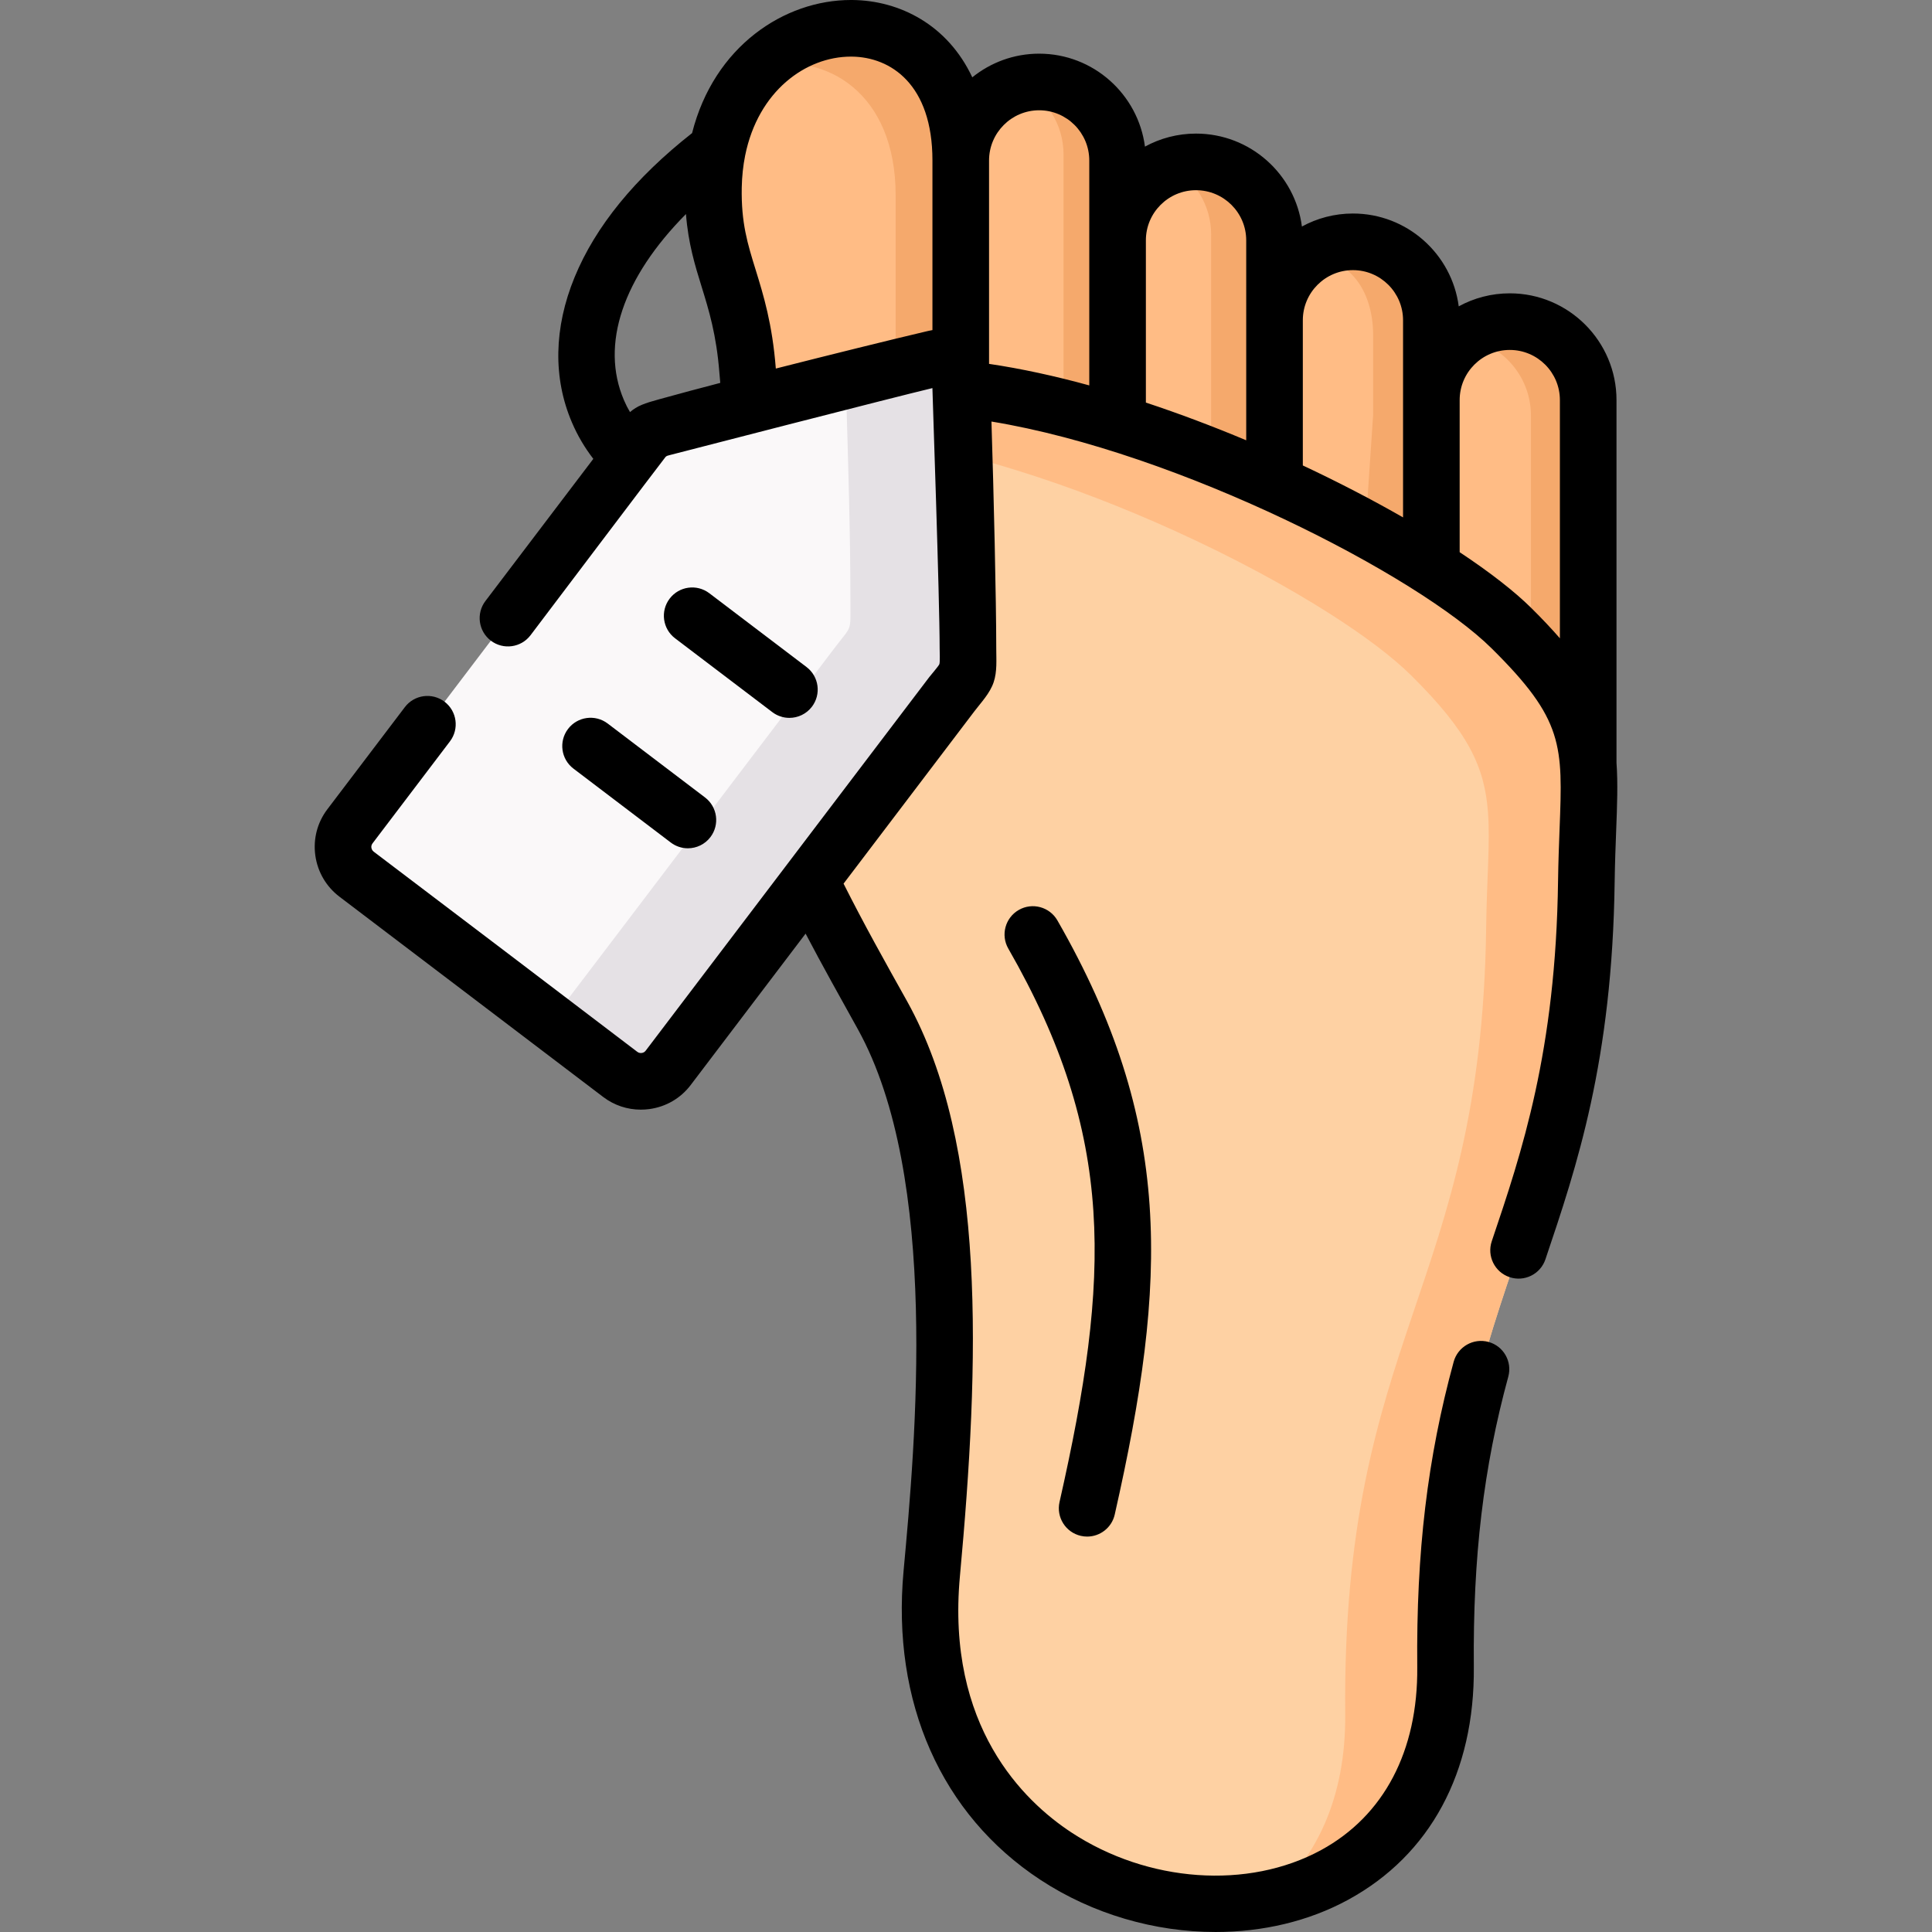 <svg id="Capa_1" enable-background="new 0 0 512 512" height="512" viewBox="0 0 512 512" width="512" xmlns="http://www.w3.org/2000/svg"><rect x="0" y="0" width="512" height="512" fill="#808080" stroke="none"/><g><g><path clip-rule="evenodd" d="m214.752 233.331c5.751 11.871 12.327 23.544 19.13 35.757 21.493 38.746 17.223 102.487 13.038 147.952-9.622 104.423 137.016 118.771 136.162 24.739-.911-100.637 36.012-112.309 37.321-208.305.199-13.295 1.11-22.69.484-30.775v-.028c-.911-12.042-5.21-21.238-20.326-36.184-4.925-4.897-12.27-10.448-21.237-16.199-11.615-7.43-26.02-15.174-41.563-22.206-13.351-6.035-27.528-11.558-41.592-15.942-14.234-4.413-28.326-7.658-41.222-9.053-28.751 67.215-36.58 39.998-40.195 130.244z" fill="#fed1a3" fill-rule="evenodd"/></g><g><path clip-rule="evenodd" d="m189.074 49.566c-.37 20.127 7.231 25.423 9.053 48.681.228 2.989.569 5.922.826 8.882 9.053 33.764 56.053 31.287 55.655-8.427v-56.196c0-47.486-55.911-44.867-64.451-2.961-.656 3.103-1.026 6.462-1.083 10.021z" fill="#ffbc85" fill-rule="evenodd"/></g><g><path clip-rule="evenodd" d="m296.17 63.686-7.999 21.551 7.999 26.903c10.078 30.49 25.279 29.294 41.592 15.942v-43.215-21.181c0-11.416-9.366-20.782-20.81-20.782-11.416 0-20.782 9.366-20.782 20.782z" fill="#ffbc85" fill-rule="evenodd"/></g><g><path clip-rule="evenodd" d="m337.762 84.867-6.405 10.989 6.405 32.227c-.455 39.116 38.517 39.002 41.563 22.206v-44.269-21.153c0-11.444-9.366-20.782-20.782-20.782-11.444 0-20.781 9.338-20.781 20.782z" fill="#ffbc85" fill-rule="evenodd"/></g><g><path clip-rule="evenodd" d="m166.926 121.25-74.187 97.733c-3.018 3.957-2.22 9.651 1.737 12.669l34.959 26.533 34.959 26.561c3.957 2.989 9.679 2.221 12.668-1.737l37.691-49.678 37.492-49.365c4.726-6.206 4.27-4.128 4.27-12.099 0-14.975-.911-51.073-1.566-68.78-.028-.769-.057-1.48-.085-2.164-.057-.826-.114-1.566-.256-2.221-.74-3.587-2.989-4.64-7.402-3.587-10.96 2.591-31.429 7.687-48.253 12.014-8.227 2.135-15.6 4.071-20.525 5.438-7.686 2.135-5.807 1.167-10.505 7.373z" fill="#faf8f9" fill-rule="evenodd"/></g><g><path clip-rule="evenodd" d="m379.325 106.019-14.803 38.49c8.996 5.751 16.284 35.387 21.237 40.283 15.116 14.946 34.218 5.836 35.129 17.878v-96.651c0-11.416-9.337-20.782-20.782-20.782-11.444 0-20.781 9.366-20.781 20.782z" fill="#ffbc85" fill-rule="evenodd"/></g><g><path clip-rule="evenodd" d="m254.607 42.506-12.042 30.376 12.042 25.821c.142.655.199 1.395.256 2.221.028.683.057 1.395.085 2.164 9.907 18.932 24.198 20.981 41.222 9.053v-48.455-21.152c0-11.444-9.337-20.811-20.782-20.811-.171 0-.313 0-.484.028-11.216.257-20.297 9.51-20.297 20.755z" fill="#ffbc85" fill-rule="evenodd"/></g><g><path clip-rule="evenodd" d="m201.828 17.453c17.252-3.587 35.528 7.203 35.528 34.333v45.692c3.729-.911 7.089-1.708 9.85-2.363 2.904-.683 4.868-.484 6.092.797l1.31-53.407c-.001-36.866-33.707-43.528-52.78-25.052z" fill="#f5a96c" fill-rule="evenodd"/></g><g><path clip-rule="evenodd" d="m270.492 22.435c6.718 3.445 11.359 10.448 11.359 18.505v21.152 45.18c0 1.139.057.826 1.253 1.139 3.9 1.025 7.857 2.135 11.814 3.359 1.708.512 1.253.427 1.253-1.537v-46.547-21.152c0-11.444-9.337-20.811-20.782-20.811-1.765.001-3.388.257-4.897.712z" fill="#f5a96c" fill-rule="evenodd"/></g><g><path clip-rule="evenodd" d="m320.966 62.149v21.181 37.607c5.694 2.278 11.302 4.669 16.796 7.146v-43.216-21.181c0-11.416-9.366-20.782-20.81-20.782-2.334 0-4.583.399-6.661 1.11 6.348 3.559 10.675 10.363 10.675 18.135z" fill="#f5a96c" fill-rule="evenodd"/></g><g><path clip-rule="evenodd" d="m346.444 68.014c11.416 0 17.451 9.366 17.451 20.782v21.181l-2.021 30.063 17.451 10.249v-65.422c0-11.444-9.366-20.782-20.782-20.782-4.526 0-8.74 1.452-12.156 3.929z" fill="#f5a96c" fill-rule="evenodd"/></g><g><path clip-rule="evenodd" d="m405.715 110.09v61.72c10.989 11.957 14.376 20.298 15.173 30.86v-96.651c0-11.416-9.337-20.782-20.782-20.782-4.697 0-9.053 1.594-12.526 4.242 10.192 1.31 18.135 10.078 18.135 20.611z" fill="#f5a96c" fill-rule="evenodd"/></g><g><path clip-rule="evenodd" d="m254.949 103.087c.171 4.783.37 10.904.569 17.622 4.64 1.167 9.366 2.505 14.092 3.986 14.035 4.356 28.24 9.879 41.563 15.914 15.572 7.06 29.948 14.804 41.563 22.234 8.996 5.751 16.312 11.274 21.266 16.17 15.116 14.975 19.415 24.141 20.326 36.212v.028c.598 8.085-.313 17.48-.484 30.775-1.31 95.968-38.261 107.64-37.35 208.305.199 22.263-7.857 38.461-20.155 48.795 25.82-5.267 47.057-25.394 46.744-61.35-.911-100.637 36.012-112.309 37.321-208.305.199-13.295 1.11-22.69.484-30.775 0 0 0 0 0-.028-.797-10.562-4.185-18.903-15.173-30.86-1.566-1.708-3.274-3.473-5.153-5.324-4.925-4.897-12.27-10.448-21.237-16.199l-13.892-8.142-3.53-2.078-.028-.028c-7.516-4.071-15.657-8.114-24.112-11.957-5.494-2.477-11.102-4.868-16.796-7.146-8.17-3.245-16.511-6.206-24.796-8.797-4.811-1.48-9.594-2.847-14.319-4.043-9.31-2.361-18.363-4.098-26.903-5.009z" fill="#ffbc85" fill-rule="evenodd"/></g><g><path clip-rule="evenodd" d="m165.645 244.861-19.671 25.878 18.419 14.007c3.957 2.989 9.679 2.221 12.668-1.737l75.184-99.042c4.726-6.206 4.27-4.128 4.27-12.099 0-10.932-.484-33.109-.996-51.158-.199-6.719-.399-12.839-.569-17.622l-.085-2.164c-.057-.826-.114-1.566-.256-2.221-.256-1.224-.683-2.164-1.31-2.79-1.224-1.281-3.188-1.48-6.092-.797-2.761.655-6.121 1.452-9.85 2.363-4.042.996-8.54 2.107-13.238 3.274.028 1.11.057 2.249.114 3.445.541 18.448 1.139 37.066 1.139 55.514 0 7.971.427 5.893-4.27 12.099-18.506 24.34-36.982 48.709-55.457 73.05z" fill="#e5e1e5" fill-rule="evenodd"/></g><g><path d="m286.449 407.022c.557.126 1.113.187 1.661.187 3.428 0 6.522-2.365 7.309-5.849 14.086-62.308 15.603-103.765-15.196-157.441-2.062-3.594-6.648-4.835-10.239-2.773-3.593 2.062-4.835 6.645-2.773 10.238 28.508 49.684 27.092 86.881 13.576 146.669-.913 4.04 1.622 8.056 5.662 8.969z"/><path d="m428.389 202.165v-96.146c0-15.595-12.687-28.283-28.282-28.283-4.897 0-9.507 1.253-13.528 3.452-1.81-13.862-13.688-24.603-28.035-24.603-4.896 0-9.505 1.252-13.525 3.45-1.799-13.875-13.695-24.631-28.067-24.631-4.897 0-9.507 1.252-13.527 3.452-1.808-13.878-13.687-24.633-28.035-24.633-6.706 0-12.871 2.353-17.724 6.271-6.493-13.864-19.183-20.375-31.804-20.494h-.36c-17.602 0-36.264 12.211-42.094 35.273-15.131 11.891-25.602 24.732-31.133 38.194-5.511 13.421-5.751 26.743-.69 38.524 1.48 3.46 3.38 6.671 5.651 9.611l-28.593 37.674c-2.51 3.3-1.86 8.001 1.44 10.511 3.3 2.5 8.001 1.86 10.511-1.44 0 0 35.484-46.955 35.784-47.255.32-.32.65-.36 1.12-.49.6-.17 59.566-15.371 69.607-17.752v.21c0 .85 1.91 55.415 1.91 68.807 0 .762.136 3.643-.085 4.171-.213.511-2.17 2.752-2.656 3.389l-29.893 39.374-10.351 13.641-34.953 46.045c-.3.39-.71.52-1 .56-.24.04-.73.04-1.15-.27l-34.953-26.573-34.954-26.512c-.44-.34-.56-.8-.6-1.05-.04-.29-.02-.71.29-1.12l20.532-27.053c2.5-3.3 1.86-8.001-1.44-10.511-3.3-2.5-8.011-1.86-10.511 1.44l-20.512 27.033c-2.68 3.51-3.82 7.871-3.22 12.261.61 4.371 2.87 8.251 6.381 10.931l34.953 26.532 34.983 26.573c2.89 2.19 6.351 3.34 9.941 3.34.76 0 1.52-.05 2.28-.15 4.4-.6 8.291-2.87 10.941-6.371l30.453-40.124c4.461 8.515 9.17 16.896 13.831 25.303 21.742 39.194 15.251 109.731 12.131 143.624-3.2 34.733 9.991 64.546 36.204 81.788 13.941 9.172 30.443 13.862 46.495 13.862 12.451 0 24.632-2.82 35.143-8.551 21.722-11.841 33.543-33.763 33.283-61.736-.26-29.083 2.56-52.795 9.131-76.877 1.1-3.99-1.26-8.121-5.251-9.211-4-1.09-8.121 1.27-9.221 5.261-6.951 25.472-9.931 50.435-9.651 80.958.2 22.172-8.841 39.374-25.462 48.435-19.342 10.541-45.954 8.661-66.226-4.68-12.591-8.281-33.173-28.113-29.513-67.867 5.22-56.635 7.141-114.281-13.941-152.285-5.78-10.341-11.579-20.682-16.892-31.273l34.663-45.664c1.845-2.416 4.106-4.757 5.104-7.689.968-2.842.696-6.001.696-8.952 0-12.992-.67-41.144-1.27-60.156 49.775 8.191 113.061 40.824 132.543 60.106 19.132 18.922 18.872 25.652 18.012 47.935-.15 4.01-.33 8.551-.4 13.621-.59 45.264-9.611 71.997-17.572 95.579-1.32 3.92.79 8.181 4.71 9.501 3.93 1.33 8.181-.78 9.511-4.71 8.311-24.632 17.722-52.555 18.352-100.17.07-4.881.24-9.321.39-13.241.264-6.857.485-12.721.098-18.169zm-251.972-96.825-1.72.47c-3.83 1.04-5.861 1.75-7.741 3.4-.6-1.01-1.13-2.06-1.59-3.14-6.351-14.781-.24-32.553 16.422-49.345.61 7.831 2.4 13.621 4.15 19.262 1.92 6.221 3.91 12.641 4.71 22.832.07.89.14 1.77.23 2.65-5.74 1.501-10.77 2.841-14.461 3.871zm70.687-17.861c-.68.12-1.24.25-1.62.34-9.401 2.21-25.172 6.11-39.884 9.851v-.01c-.93-11.871-3.27-19.432-5.33-26.112-2.16-6.961-3.87-12.471-3.7-21.842.06-3.01.37-5.841.9-8.481 3.45-17.132 16.112-26.223 28.023-26.223h.23c10.331.1 21.382 7.371 21.382 27.503v44.974zm41.565-23.793v38.451c-9.054-2.485-17.99-4.444-26.562-5.707v-53.896c0-7.339 5.958-13.31 13.281-13.31s13.281 5.971 13.281 13.31zm41.592 21.181v31.816c-8.692-3.649-17.633-7.034-26.59-9.998v-42.999c0-7.323 5.958-13.281 13.281-13.281 7.339 0 13.309 5.958 13.309 13.281zm41.563 21.152v31.098c-8.124-4.656-17.093-9.321-26.562-13.766v-38.484c0-7.323 5.958-13.281 13.281-13.281s13.281 5.958 13.281 13.281zm41.563 63.139c-2.198-2.528-4.694-5.179-7.547-8.002-4.515-4.47-11.038-9.533-19.014-14.821v-40.316c0-7.324 5.958-13.282 13.281-13.282s13.281 5.958 13.281 13.282v63.139z"/><path d="m204.665 188.717c1.356 1.029 2.95 1.527 4.53 1.527 2.265 0 4.504-1.022 5.98-2.965 2.505-3.3 1.861-8.005-1.439-10.51l-25.763-19.559c-3.299-2.504-8.004-1.862-10.51 1.439-2.505 3.3-1.861 8.005 1.439 10.51z"/><path d="m150.533 193.18c-2.506 3.299-1.862 8.005 1.437 10.51l25.792 19.587c1.357 1.03 2.95 1.527 4.531 1.527 2.265 0 4.503-1.022 5.979-2.964 2.505-3.299 1.862-8.005-1.437-10.51l-25.792-19.587c-3.3-2.506-8.005-1.861-10.51 1.437z"/></g></g></svg>
